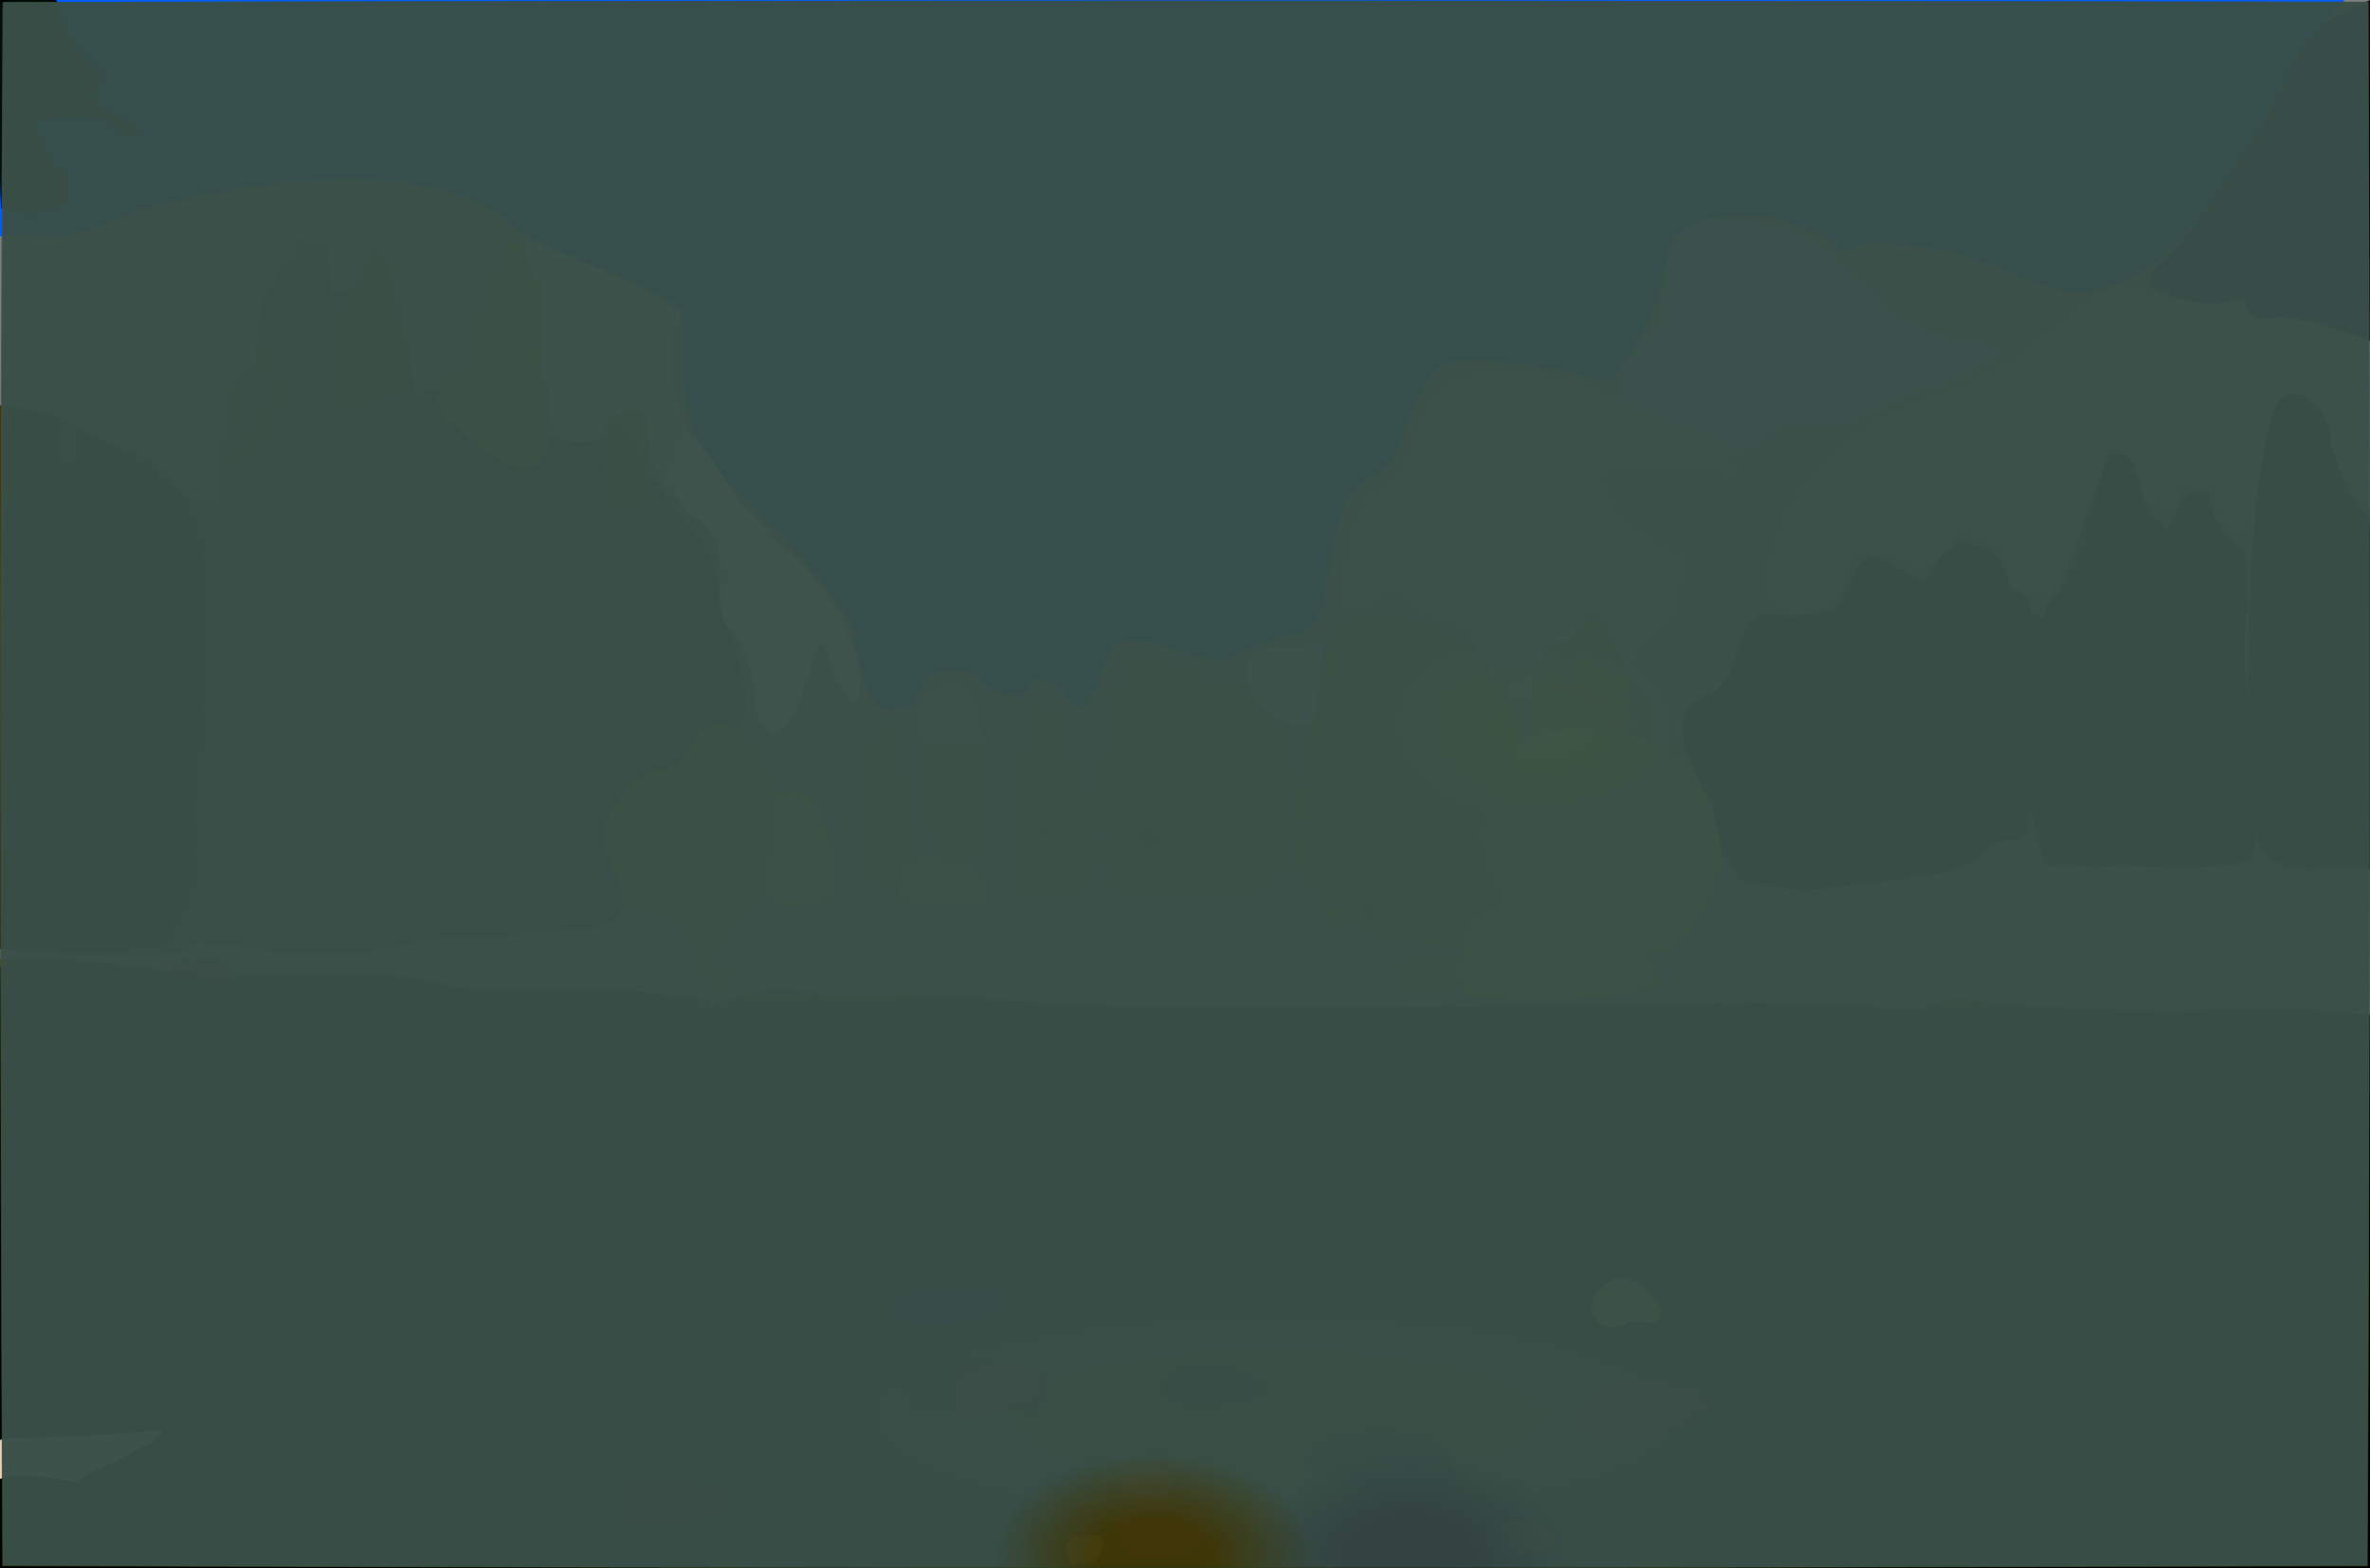<?xml version="1.0" ?>
<svg xmlns="http://www.w3.org/2000/svg" version="1.1" width="674" height="446">
  <rect width="100%" height="100%" fill="#808080" stroke="none"/>
  <defs>
    <radialGradient id="shape_0_fill" cx="0.539" cy="0.744" r="0.275">
      <stop offset="0.211" stop-color="rgb(114, 115, 0)" stop-opacity="0.962"/>
      <stop offset="1.0" stop-color="rgb(89, 72, 0)" stop-opacity="1.0"/>
    </radialGradient>
    <radialGradient id="shape_1_fill" cx="0.538" cy="0.748" r="0.204">
      <stop offset="0.218" stop-color="rgb(106, 109, 0)" stop-opacity="0.802"/>
      <stop offset="1.0" stop-color="rgb(0, 0, 0)" stop-opacity="1.0"/>
    </radialGradient>
    <radialGradient id="shape_2_fill" cx="0.098" cy="0.738" r="0.221">
      <stop offset="1.0662417e-06" stop-color="rgb(30, 90, 182)" stop-opacity="1.0"/>
      <stop offset="1.0" stop-color="rgb(0, 92, 255)" stop-opacity="1.0"/>
    </radialGradient>
    <radialGradient id="shape_3_fill" cx="0.274" cy="0.216" r="0.125">
      <stop offset="0.25" stop-color="rgb(126, 140, 0)" stop-opacity="0.747"/>
      <stop offset="1.0" stop-color="rgb(61, 48, 0)" stop-opacity="1.0"/>
    </radialGradient>
    <radialGradient id="shape_4_fill" cx="0.154" cy="0.998" r="0.103">
      <stop offset="0.0" stop-color="rgb(81, 79, 86)" stop-opacity="1.0"/>
      <stop offset="1.0" stop-color="rgb(140, 139, 149)" stop-opacity="0.759"/>
    </radialGradient>
    <radialGradient id="shape_5_fill" cx="0.148" cy="0.24" r="0.118">
      <stop offset="0.0" stop-color="rgb(241, 237, 234)" stop-opacity="0.737"/>
      <stop offset="0.735" stop-color="rgb(247, 244, 241)" stop-opacity="0.704"/>
    </radialGradient>
    <radialGradient id="shape_6_fill" cx="0.184" cy="0.998" r="0.075">
      <stop offset="0.0" stop-color="rgb(93, 90, 94)" stop-opacity="1.0"/>
      <stop offset="1.0" stop-color="rgb(165, 161, 169)" stop-opacity="1.0"/>
    </radialGradient>
    <radialGradient id="shape_7_fill" cx="0.289" cy="0.058" r="0.087">
      <stop offset="0.0" stop-color="rgb(55, 66, 29)" stop-opacity="1.0"/>
      <stop offset="1.0" stop-color="rgb(36, 0, 0)" stop-opacity="1.0"/>
    </radialGradient>
    <radialGradient id="shape_8_fill" cx="0.338" cy="0.944" r="0.068">
      <stop offset="0.0" stop-color="rgb(91, 124, 45)" stop-opacity="1.0"/>
      <stop offset="1.0" stop-color="rgb(152, 188, 0)" stop-opacity="0.781"/>
    </radialGradient>
    <radialGradient id="shape_9_fill" cx="0.307" cy="0.998" r="0.073">
      <stop offset="0.0" stop-color="rgb(38, 48, 20)" stop-opacity="1.0"/>
      <stop offset="1.0" stop-color="rgb(0, 0, 0)" stop-opacity="1.0"/>
    </radialGradient>
    <radialGradient id="shape_10_fill" cx="0.306" cy="0.998" r="0.068">
      <stop offset="0.0" stop-color="rgb(39, 49, 21)" stop-opacity="1.0"/>
      <stop offset="1.0" stop-color="rgb(0, 0, 0)" stop-opacity="1.0"/>
    </radialGradient>
    <radialGradient id="shape_11_fill" cx="0.218" cy="0.969" r="0.068">
      <stop offset="0.0" stop-color="rgb(138, 135, 129)" stop-opacity="1.0"/>
      <stop offset="1.0" stop-color="rgb(213, 211, 206)" stop-opacity="0.7"/>
    </radialGradient>
    <radialGradient id="shape_12_fill" cx="0.291" cy="0.998" r="0.075">
      <stop offset="0.0" stop-color="rgb(22, 25, 13)" stop-opacity="1.0"/>
      <stop offset="1.0" stop-color="rgb(0, 0, 0)" stop-opacity="1.0"/>
    </radialGradient>
    <radialGradient id="shape_13_fill" cx="0.328" cy="0.892" r="0.069">
      <stop offset="0.0" stop-color="rgb(89, 117, 50)" stop-opacity="1.0"/>
      <stop offset="1.0" stop-color="rgb(160, 191, 0)" stop-opacity="0.734"/>
    </radialGradient>
    <radialGradient id="shape_14_fill" cx="0.142" cy="0.998" r="0.066">
      <stop offset="0.0" stop-color="rgb(155, 150, 153)" stop-opacity="1.0"/>
      <stop offset="1.0" stop-color="rgb(231, 225, 230)" stop-opacity="0.701"/>
    </radialGradient>
    <radialGradient id="shape_15_fill" cx="0.31" cy="0.998" r="0.067">
      <stop offset="0.0" stop-color="rgb(43, 55, 23)" stop-opacity="1.0"/>
      <stop offset="1.0" stop-color="rgb(0, 0, 0)" stop-opacity="0.861"/>
    </radialGradient>
    <radialGradient id="shape_16_fill" cx="0.273" cy="0.998" r="0.081">
      <stop offset="0.0" stop-color="rgb(31, 35, 19)" stop-opacity="1.0"/>
      <stop offset="1.0" stop-color="rgb(0, 0, 0)" stop-opacity="1.0"/>
    </radialGradient>
    <radialGradient id="shape_17_fill" cx="0.289" cy="0.998" r="0.075">
      <stop offset="0.0" stop-color="rgb(22, 23, 13)" stop-opacity="1.0"/>
      <stop offset="1.0" stop-color="rgb(0, 0, 0)" stop-opacity="0.811"/>
    </radialGradient>
    <radialGradient id="shape_18_fill" cx="0.329" cy="0.756" r="0.066">
      <stop offset="0.0" stop-color="rgb(83, 108, 65)" stop-opacity="1.0"/>
      <stop offset="1.0" stop-color="rgb(154, 181, 0)" stop-opacity="0.717"/>
    </radialGradient>
    <radialGradient id="shape_19_fill" cx="0.352" cy="0.998" r="0.066">
      <stop offset="0.0" stop-color="rgb(95, 135, 39)" stop-opacity="1.0"/>
      <stop offset="1.0" stop-color="rgb(167, 209, 0)" stop-opacity="1.0"/>
    </radialGradient>
    <radialGradient id="shape_20_fill" cx="0.083" cy="0.998" r="0.068">
      <stop offset="0.0" stop-color="rgb(49, 52, 66)" stop-opacity="1.0"/>
      <stop offset="1.0" stop-color="rgb(28, 0, 17)" stop-opacity="1.0"/>
    </radialGradient>
    <radialGradient id="shape_21_fill" cx="0.298" cy="0.998" r="0.068">
      <stop offset="0.0" stop-color="rgb(33, 40, 17)" stop-opacity="1.0"/>
      <stop offset="1.0" stop-color="rgb(0, 0, 0)" stop-opacity="1.0"/>
    </radialGradient>
    <radialGradient id="shape_22_fill" cx="0.356" cy="0.444" r="0.066">
      <stop offset="0.0" stop-color="rgb(174, 202, 0)" stop-opacity="0.741"/>
      <stop offset="0.761" stop-color="rgb(180, 207, 0)" stop-opacity="0.732"/>
    </radialGradient>
    <radialGradient id="shape_23_fill" cx="0.645" cy="0.141" r="0.066">
      <stop offset="0.0" stop-color="rgb(46, 38, 13)" stop-opacity="1.0"/>
      <stop offset="1.0" stop-color="rgb(0, 0, 0)" stop-opacity="1.0"/>
    </radialGradient>
    <radialGradient id="shape_24_fill" cx="0.249" cy="0.484" r="0.066">
      <stop offset="0.0" stop-color="rgb(201, 208, 206)" stop-opacity="1.0"/>
      <stop offset="1.0" stop-color="rgb(255, 255, 255)" stop-opacity="1.0"/>
    </radialGradient>
    <radialGradient id="shape_25_fill" cx="0.632" cy="0.998" r="0.066">
      <stop offset="0.0" stop-color="rgb(35, 28, 8)" stop-opacity="1.0"/>
      <stop offset="1.0" stop-color="rgb(0, 0, 0)" stop-opacity="0.818"/>
    </radialGradient>
    <radialGradient id="shape_26_fill" cx="0.154" cy="0.321" r="0.066">
      <stop offset="0.0" stop-color="rgb(123, 133, 86)" stop-opacity="1.0"/>
      <stop offset="0.88" stop-color="rgb(149, 159, 117)" stop-opacity="0.753"/>
    </radialGradient>
    <radialGradient id="shape_27_fill" cx="0.154" cy="0.321" r="0.066">
      <stop offset="0.0" stop-color="rgb(140, 153, 1)" stop-opacity="1.0"/>
      <stop offset="0.797" stop-color="rgb(154, 165, 0)" stop-opacity="1.0"/>
    </radialGradient>
    <radialGradient id="shape_28_fill" cx="0.042" cy="0.022" r="0.066">
      <stop offset="0.016" stop-color="rgb(0, 0, 2)" stop-opacity="0.994"/>
      <stop offset="0.966" stop-color="rgb(0, 0, 4)" stop-opacity="0.981"/>
    </radialGradient>
    <radialGradient id="shape_29_fill" cx="0.34" cy="0.666" r="0.066">
      <stop offset="0.0" stop-color="rgb(90, 117, 55)" stop-opacity="1.0"/>
      <stop offset="1.0" stop-color="rgb(161, 190, 0)" stop-opacity="0.731"/>
    </radialGradient>
    <radialGradient id="shape_30_fill" cx="0.042" cy="0.02" r="0.066">
      <stop offset="0.0" stop-color="rgb(0, 8, 3)" stop-opacity="1.0"/>
      <stop offset="0.949" stop-color="rgb(4, 13, 8)" stop-opacity="1.0"/>
    </radialGradient>
    <radialGradient id="shape_31_fill" cx="0.123" cy="0.998" r="0.066">
      <stop offset="0.0" stop-color="rgb(95, 103, 98)" stop-opacity="1.0"/>
      <stop offset="1.0" stop-color="rgb(165, 174, 170)" stop-opacity="0.717"/>
    </radialGradient>
    <radialGradient id="shape_32_fill" cx="0.404" cy="0.984" r="0.066">
      <stop offset="0.0" stop-color="rgb(126, 155, 63)" stop-opacity="1.0"/>
      <stop offset="1.0" stop-color="rgb(190, 221, 0)" stop-opacity="0.795"/>
    </radialGradient>
    <radialGradient id="shape_33_fill" cx="0.325" cy="0.605" r="0.066">
      <stop offset="0.0" stop-color="rgb(93, 124, 71)" stop-opacity="1.0"/>
      <stop offset="1.0" stop-color="rgb(163, 196, 0)" stop-opacity="0.727"/>
    </radialGradient>
    <radialGradient id="shape_34_fill" cx="0.647" cy="0.531" r="0.066">
      <stop offset="0.0" stop-color="rgb(54, 47, 24)" stop-opacity="1.0"/>
      <stop offset="1.0" stop-color="rgb(39, 0, 0)" stop-opacity="0.812"/>
    </radialGradient>
    <radialGradient id="shape_35_fill" cx="0.142" cy="0.233" r="0.066">
      <stop offset="0.0" stop-color="rgb(137, 154, 0)" stop-opacity="0.845"/>
      <stop offset="0.843" stop-color="rgb(142, 157, 0)" stop-opacity="0.734"/>
    </radialGradient>
    <radialGradient id="shape_36_fill" cx="0.288" cy="0.998" r="0.066">
      <stop offset="0.0" stop-color="rgb(80, 96, 53)" stop-opacity="1.0"/>
      <stop offset="1.0" stop-color="rgb(145, 163, 0)" stop-opacity="0.842"/>
    </radialGradient>
    <radialGradient id="shape_37_fill" cx="0.129" cy="0.998" r="0.066">
      <stop offset="0.0" stop-color="rgb(87, 97, 81)" stop-opacity="1.0"/>
      <stop offset="1.0" stop-color="rgb(157, 168, 148)" stop-opacity="0.753"/>
    </radialGradient>
    <radialGradient id="shape_38_fill" cx="0.338" cy="0.561" r="0.066">
      <stop offset="0.07" stop-color="rgb(141, 173, 0)" stop-opacity="1.0"/>
      <stop offset="0.808" stop-color="rgb(148, 178, 0)" stop-opacity="0.818"/>
    </radialGradient>
    <radialGradient id="shape_39_fill" cx="0.401" cy="0.964" r="0.066">
      <stop offset="0.0" stop-color="rgb(138, 168, 60)" stop-opacity="1.0"/>
      <stop offset="1.0" stop-color="rgb(210, 241, 0)" stop-opacity="1.0"/>
    </radialGradient>
    <radialGradient id="shape_40_fill" cx="0.617" cy="0.883" r="0.066">
      <stop offset="0.0" stop-color="rgb(0, 0, 0)" stop-opacity="1.0"/>
      <stop offset="0.881" stop-color="rgb(0, 0, 0)" stop-opacity="1.0"/>
    </radialGradient>
    <radialGradient id="shape_41_fill" cx="0.645" cy="0.087" r="0.066">
      <stop offset="0.0" stop-color="rgb(58, 48, 21)" stop-opacity="1.0"/>
      <stop offset="1.0" stop-color="rgb(3, 0, 0)" stop-opacity="0.752"/>
    </radialGradient>
    <radialGradient id="shape_42_fill" cx="0.585" cy="0.619" r="0.066">
      <stop offset="0.0" stop-color="rgb(62, 59, 56)" stop-opacity="1.0"/>
      <stop offset="1.0" stop-color="rgb(0, 0, 0)" stop-opacity="0.836"/>
    </radialGradient>
    <radialGradient id="shape_43_fill" cx="0.358" cy="0.507" r="0.066">
      <stop offset="0.0" stop-color="rgb(174, 215, 0)" stop-opacity="0.841"/>
      <stop offset="0.841" stop-color="rgb(175, 216, 0)" stop-opacity="0.856"/>
    </radialGradient>
    <radialGradient id="shape_44_fill" cx="0.593" cy="0.998" r="0.066">
      <stop offset="0.0" stop-color="rgb(89, 61, 18)" stop-opacity="1.0"/>
      <stop offset="1.0" stop-color="rgb(157, 0, 0)" stop-opacity="1.0"/>
    </radialGradient>
    <radialGradient id="shape_45_fill" cx="0.613" cy="0.04" r="0.066">
      <stop offset="0.0" stop-color="rgb(157, 136, 123)" stop-opacity="1.0"/>
      <stop offset="1.0" stop-color="rgb(238, 206, 185)" stop-opacity="1.0"/>
    </radialGradient>
    <radialGradient id="shape_46_fill" cx="0.286" cy="0.998" r="0.066">
      <stop offset="0.0" stop-color="rgb(82, 99, 55)" stop-opacity="1.0"/>
      <stop offset="1.0" stop-color="rgb(149, 168, 0)" stop-opacity="0.788"/>
    </radialGradient>
    <radialGradient id="shape_47_fill" cx="0.286" cy="0.818" r="0.066">
      <stop offset="0.0" stop-color="rgb(166, 189, 197)" stop-opacity="1.0"/>
      <stop offset="1.0" stop-color="rgb(239, 255, 255)" stop-opacity="0.719"/>
    </radialGradient>
    <radialGradient id="shape_48_fill" cx="0.408" cy="0.998" r="0.066">
      <stop offset="0.0" stop-color="rgb(107, 135, 68)" stop-opacity="1.0"/>
      <stop offset="1.0" stop-color="rgb(177, 207, 0)" stop-opacity="0.746"/>
    </radialGradient>
    <radialGradient id="shape_49_fill" cx="0.193" cy="0.399" r="0.066">
      <stop offset="0.0" stop-color="rgb(92, 100, 54)" stop-opacity="1.0"/>
      <stop offset="1.0" stop-color="rgb(162, 171, 0)" stop-opacity="0.726"/>
    </radialGradient>
    <radialGradient id="shape_50_fill" cx="0.644" cy="0.738" r="0.066">
      <stop offset="0.0" stop-color="rgb(65, 56, 25)" stop-opacity="1.0"/>
      <stop offset="1.0" stop-color="rgb(106, 24, 85)" stop-opacity="1.0"/>
    </radialGradient>
    <radialGradient id="shape_51_fill" cx="0.585" cy="0.632" r="0.066">
      <stop offset="0.0" stop-color="rgb(75, 68, 60)" stop-opacity="1.0"/>
      <stop offset="1.0" stop-color="rgb(134, 3, 0)" stop-opacity="1.0"/>
    </radialGradient>
    <radialGradient id="shape_52_fill" cx="0.3" cy="0.603" r="0.066">
      <stop offset="0.0" stop-color="rgb(107, 158, 118)" stop-opacity="1.0"/>
      <stop offset="1.0" stop-color="rgb(176, 230, 189)" stop-opacity="1.0"/>
    </radialGradient>
    <radialGradient id="shape_53_fill" cx="0.61" cy="0.451" r="0.066">
      <stop offset="0.0" stop-color="rgb(38, 39, 27)" stop-opacity="1.0"/>
      <stop offset="1.0" stop-color="rgb(0, 0, 0)" stop-opacity="0.81"/>
    </radialGradient>
    <radialGradient id="shape_54_fill" cx="0.634" cy="0.426" r="0.066">
      <stop offset="0.0" stop-color="rgb(67, 49, 20)" stop-opacity="1.0"/>
      <stop offset="1.0" stop-color="rgb(110, 0, 0)" stop-opacity="1.0"/>
    </radialGradient>
    <radialGradient id="shape_55_fill" cx="0.371" cy="0.599" r="0.066">
      <stop offset="0.0" stop-color="rgb(202, 245, 0)" stop-opacity="0.74"/>
      <stop offset="0.83" stop-color="rgb(204, 247, 0)" stop-opacity="0.732"/>
    </radialGradient>
    <radialGradient id="shape_56_fill" cx="0.549" cy="0.601" r="0.066">
      <stop offset="0.0" stop-color="rgb(50, 62, 80)" stop-opacity="1.0"/>
      <stop offset="1.0" stop-color="rgb(0, 0, 125)" stop-opacity="1.0"/>
    </radialGradient>
    <radialGradient id="shape_57_fill" cx="0.409" cy="0.904" r="0.066">
      <stop offset="0.0" stop-color="rgb(111, 144, 47)" stop-opacity="1.0"/>
      <stop offset="1.0" stop-color="rgb(181, 215, 0)" stop-opacity="0.748"/>
    </radialGradient>
    <radialGradient id="shape_58_fill" cx="0.528" cy="0.998" r="0.066">
      <stop offset="0.0" stop-color="rgb(50, 43, 14)" stop-opacity="1.0"/>
      <stop offset="1.0" stop-color="rgb(0, 0, 0)" stop-opacity="0.797"/>
    </radialGradient>
    <radialGradient id="shape_59_fill" cx="0.585" cy="0.769" r="0.066">
      <stop offset="0.0" stop-color="rgb(61, 63, 58)" stop-opacity="1.0"/>
      <stop offset="1.0" stop-color="rgb(88, 0, 25)" stop-opacity="0.979"/>
    </radialGradient>
    <radialGradient id="shape_60_fill" cx="0.549" cy="0.998" r="0.066">
      <stop offset="0.0" stop-color="rgb(140, 131, 64)" stop-opacity="1.0"/>
      <stop offset="1.0" stop-color="rgb(210, 200, 0)" stop-opacity="1.0"/>
    </radialGradient>
    <radialGradient id="shape_61_fill" cx="0.647" cy="0.969" r="0.066">
      <stop offset="0.0" stop-color="rgb(158, 88, 0)" stop-opacity="1.0"/>
      <stop offset="0.992" stop-color="rgb(160, 89, 0)" stop-opacity="1.0"/>
    </radialGradient>
    <radialGradient id="shape_62_fill" cx="0.616" cy="0.399" r="0.066">
      <stop offset="0.0" stop-color="rgb(55, 47, 13)" stop-opacity="1.0"/>
      <stop offset="1.0" stop-color="rgb(18, 0, 0)" stop-opacity="0.818"/>
    </radialGradient>
    <radialGradient id="shape_63_fill" cx="0.626" cy="0.729" r="0.066">
      <stop offset="0.0" stop-color="rgb(79, 66, 32)" stop-opacity="1.0"/>
      <stop offset="1.0" stop-color="rgb(139, 99, 81)" stop-opacity="1.0"/>
    </radialGradient>
    <radialGradient id="shape_64_fill" cx="0.408" cy="0.126" r="0.066">
      <stop offset="0.0" stop-color="rgb(76, 66, 59)" stop-opacity="1.0"/>
      <stop offset="1.0" stop-color="rgb(127, 5, 0)" stop-opacity="1.0"/>
    </radialGradient>
    <radialGradient id="shape_65_fill" cx="0.653" cy="0.688" r="0.066">
      <stop offset="0.0" stop-color="rgb(121, 97, 39)" stop-opacity="1.0"/>
      <stop offset="1.0" stop-color="rgb(187, 159, 84)" stop-opacity="1.0"/>
    </radialGradient>
    <radialGradient id="shape_66_fill" cx="0.649" cy="0.462" r="0.067">
      <stop offset="0.292" stop-color="rgb(138, 154, 0)" stop-opacity="0.662"/>
      <stop offset="1.0" stop-color="rgb(65, 96, 30)" stop-opacity="0.634"/>
    </radialGradient>
    <radialGradient id="shape_67_fill" cx="0.594" cy="0.997" r="0.067">
      <stop offset="0.393" stop-color="rgb(10, 0, 0)" stop-opacity="1.0"/>
      <stop offset="1.0" stop-color="rgb(23, 44, 28)" stop-opacity="0.692"/>
    </radialGradient>
    <radialGradient id="shape_68_fill" cx="0.487" cy="0.997" r="0.067">
      <stop offset="0.341" stop-color="rgb(71, 55, 1)" stop-opacity="0.765"/>
      <stop offset="1.0" stop-color="rgb(61, 84, 82)" stop-opacity="0.798"/>
    </radialGradient>
  </defs>
  <g>
    <path d="M -0.149 272.794 C 23.663 272.441 31.998 273.906 41.168 275.069 C 48.052 276.086 49.349 276.683 57.144 274.536 C 60.426 273.945 63.718 274.637 65.995 276.425 C 76.662 276.974 105.07 276.519 109.081 277.251 C 114.497 277.126 124.886 278.695 127.846 280.757 C 134.425 281.763 140.906 281.032 149.17 281.733 C 185.268 281.769 185.746 282.568 201.314 284.306 C 202.552 290.364 198.717 284.294 221.054 281.272 C 234.504 283.079 277.436 282.364 302.586 285.829 C 336.456 286.929 417.682 286.639 458.388 285.308 C 481.813 284.757 531.231 285.822 540.546 287.004 C 549.485 287.19 550.81 283.823 560.205 283.987 C 568.166 286.985 608.802 286.742 617.076 287.326 C 641.622 286.076 651.16 286.688 656.227 286.649 C 661.298 287.585 670.944 288.244 673.856 289.742 C 674.14 340.813 673.806 392.622 673.955 445.441 C 451.442 445.562 229.16 445.543 0.316 445.458 C -0.307 389.098 0.298 332.351 -0.149 272.794" stroke-width="0.0" fill="url(#shape_0_fill)"/>
    <path d="M -0.074 275.18 C 35.939 275.396 36.551 274.602 44.407 276.937 C 56.458 278.759 67.683 277.409 76.749 278.635 C 113.38 278.691 113.974 279.307 125.981 280.739 C 130.232 281.407 154.383 280.962 156.884 281.28 C 185.029 281.328 185.544 282.133 195.607 285.118 C 200.769 288.393 202.046 287.064 216.886 284.895 C 228.726 283.772 281.358 285.306 302.494 286.199 C 328.614 288.041 441.725 285.79 446.806 286.114 C 467.081 285.587 483.27 285.863 502.105 285.273 C 508.524 286.651 516.321 285.747 522.818 286.377 C 527.534 285.681 531.879 285.875 535.16 286.976 C 544.079 286.568 551.802 287.625 560.205 286.642 C 569.597 286.571 579.744 286.76 588.552 287.839 C 604.011 288.36 618.31 287.743 633.71 288.31 C 647.022 287.321 660.406 288.007 674.32 288.628 C 673.813 340.874 674.401 392.309 674.139 446.274 C 451.477 446.381 229.197 446.246 -0.3 446.239 C -0.206 389.406 -0.285 333.033 -0.074 275.18" stroke-width="0.0" fill="url(#shape_1_fill)"/>
    <path d="M 0.017 -0.254 C 219.697 0.083 439.462 -0.39 667.323 -0.435 C 659.672 5.145 643.807 34.508 636.516 46.25 C 634.145 51.639 608.921 91.038 582.715 81.693 C 577.502 81.242 559.985 68.138 529.437 69.509 C 527.841 70.23 525.149 72.72 523.22 71.033 C 522.958 67.967 502.755 60.725 501.538 61.621 C 491.938 61.802 484.696 60.48 477.443 66.047 C 474.198 68.859 474.705 73.177 473.206 75.896 C 472.826 86.403 462.983 102.565 458.849 107.208 C 455.757 109.246 453.384 107.694 450.629 107.082 C 439.991 103.349 412.013 100.89 409.208 104.193 C 402.076 112.047 402.072 116.598 398.92 123.066 C 397.524 131.837 390.665 135.159 388.196 136.572 C 379.724 140.584 378.745 160.103 377.766 163.939 C 377.244 169.8 376.06 173.963 372.619 178.622 C 370.45 180.961 367.189 180.076 354.541 184.471 C 346.469 192.001 335.35 183.216 321.29 181.933 C 315.483 182.4 314.889 188.77 313.219 191.362 C 312.317 195.933 310.373 198.157 307.715 201.408 C 307.27 201.339 303.573 199.731 302.401 197.058 C 299.455 193.047 296.009 194.436 293.608 192.87 C 292.941 194.772 291.177 197.987 288.481 197.678 C 280.223 197.397 278.598 192.553 278.135 192.084 C 275.173 190.257 272.54 191.538 269.189 190.727 C 263.286 190.401 261.528 196.548 260.576 197.774 C 260.975 199.221 260.92 200.934 257.389 201.098 C 255.941 201.553 251.115 201.561 250.198 200.883 C 245.501 195.86 246.313 194.07 242.902 182.346 C 247.029 176.222 213.823 144.141 212.176 141.925 C 185.953 120.105 197.491 97.889 193.247 88.483 C 194.264 84.053 156.625 72.564 146.629 64.821 C 123.9 42.045 61.934 52.746 37.001 60.682 C 16.771 70.443 13.392 66.326 -0.285 67.168 C 0.353 44.044 -0.323 22.59 0.017 -0.254" stroke-width="0.0" fill="url(#shape_2_fill)"/>
    <path d="M 86.568 68.192 C 88.127 69.907 92.136 68.382 93.616 69.01 C 92.725 74.178 93.902 81.523 93.845 83.545 C 96.613 82.591 98.622 84.252 102.344 82.622 C 104.277 79.052 106.944 78.326 109.605 79.524 C 113.582 85.962 115.019 91.983 115.744 99.612 C 116.792 100.026 117.275 108.238 118.051 112.358 C 121.233 110.882 126.252 111.622 127.194 108.636 C 127.816 105.948 135.821 104.761 136.358 104.467 C 136.584 103.684 135.539 101.804 136.981 97.974 C 136.456 93.242 137.454 92.882 137.084 88.876 C 137.301 85.031 138.644 84.516 139.535 85.176 C 138.511 82.057 146.645 81.663 147.852 83.767 C 146.73 86.686 150.375 96.044 151.299 99.708 C 154.239 102.829 149.521 106.655 149.086 106.47 C 152.957 109.838 150.679 114.315 148.776 113.386 C 155.24 112.557 158.376 122.501 158.295 123.001 C 162.058 124.612 164.81 123.328 170.159 123.192 C 175.385 119.339 174.911 121.617 178.007 122.252 C 179.6 122.28 179.541 125.576 182.517 127.893 C 183.913 130.238 182.334 133.207 183.255 135.7 C 187.074 135.182 189.45 141.481 190.208 143.752 C 193.022 145.539 205.33 157.645 204.075 171.765 C 205.751 173.594 205.209 177.493 207.785 180.399 C 209.394 181.41 213.252 200.83 211.589 204.161 C 211.619 208.747 204.04 208.816 203.107 210.237 C 200.8 210.573 199.958 211.664 200.216 213.586 C 197.459 216.901 194.935 216.917 191.587 218.821 C 184.311 221.143 183.584 224.783 179.088 230.546 C 176.154 233.616 179.075 240.083 177.737 242.003 C 176.591 248.142 180.929 255.607 175.004 261.83 C 171.441 265.078 146.11 265.324 139.653 266.522 C 129.151 265.586 122.872 267.645 113.537 268.662 C 104.698 272.212 76.878 271.099 73.574 269.725 C 47.564 266.726 56.711 268.532 52.836 270.465 C 43.624 273.05 1.485 270.945 -0.383 269.006 C -0.205 217.167 0.095 166.448 -0.745 115.16 C 10.389 116.5 16.813 117.35 25.653 123.614 C 31.139 126.412 37.113 127.558 41.856 130.501 C 45.725 132.481 47.781 134.691 50.167 137.708 C 50.895 142.106 61.933 143.55 62.454 141.59 C 62.026 136.665 63.003 133.796 62.758 126.15 C 64.678 121.697 64.035 118.677 64.095 112.305 C 67.396 110.927 67.583 104.446 72.887 103.507 C 72.302 100.686 73.656 88.84 74.474 85.15 C 78.082 84.203 79.136 72.888 84.896 73.037 C 83.238 70.408 85.137 67.328 86.568 68.192" stroke-width="0.0" fill="url(#shape_3_fill)"/>
    <path d="M 673.365 1.171 C 674.293 49.168 674.034 96.32 674.363 144.812 C 666.503 138.508 663.483 130.586 661.331 120.616 C 660.757 120.065 654.237 107.532 650.482 111.568 C 648.415 112.452 643.457 146.454 640.385 152.556 C 632.969 154.024 627.646 140.786 627.864 138.132 C 622.072 136.959 617.877 146.25 613.994 145.015 C 611.194 141.861 610.739 144.172 608.233 140.599 C 607.613 137.405 608.285 133.543 601.958 129.048 C 598.122 133.708 597.617 139.478 595.201 144.579 C 595.31 149.066 593.279 150.798 593.319 153.847 C 592.143 160.21 590.585 167.88 581.831 169.983 C 571.436 170.09 569.668 160.598 568.958 157.492 C 566.405 157.087 564.307 153.366 561.328 153.897 C 560.058 150.743 554.772 150.292 554.314 152.968 C 551.479 155.643 550.853 159.224 548.369 161.645 C 545.407 159.757 540.653 162.521 535.81 154.593 C 531.63 154.572 529.922 157.748 524.257 157.819 C 518 161.296 520.849 161.292 522.475 169.691 C 517.461 170.119 515.934 164.404 516.628 172.068 C 509.543 173.466 512.715 174.971 505.736 174.277 C 503.113 171.193 502.941 169.667 504.11 167.757 C 501.123 152.764 515.057 128.676 524.169 130.983 C 524.255 124.903 538.598 113.833 548.305 112.642 C 558.44 110.282 555.911 109.803 557.616 106.693 C 562.669 105.526 566.255 104.966 571.807 105.295 C 574.783 102.837 573.405 97.569 579.002 94.193 C 581.891 89.559 601.898 79.119 612.333 77.636 C 614.921 71.701 640.976 48.551 643.991 35.251 C 644.954 32.427 647.986 30.364 647.594 29.493 C 646.736 28.256 663.474 -3.349 673.365 1.171" stroke-width="0.0" fill="url(#shape_4_fill)"/>
    <path d="M 151.719 68.68 C 152.232 68.826 187.74 82.605 193.895 89.614 C 180.107 116.42 216.177 153.062 220.998 154.527 C 239.389 169.416 243.205 184.413 241.378 194.008 C 237.718 193.987 236.777 185.779 236.544 184.294 C 235.435 182.894 234.345 184.499 231.625 182.167 C 232.016 183.311 230.701 192.519 227.765 195.882 C 227.365 195.894 226.866 205.624 221.319 207.735 C 215.007 206.637 214.278 198.06 214.617 194.886 C 212.94 185.353 211.919 185.02 206.411 177.535 C 203.826 171.817 205.112 165.544 205.333 159.835 C 206.02 153.948 195.977 143.584 192.892 141.508 C 188.679 140.72 189.116 138.22 187.527 134.143 C 182.738 130.735 183.844 123.122 183.636 117.987 C 178.905 116.11 177.917 117.881 173.727 117.899 C 173.626 124.296 169.422 127.754 157.348 124.435 C 155.176 121.67 152.001 102.17 153.419 96.59 C 152.894 88.593 153.732 82.951 150.142 76.32 C 148.522 75.931 149.037 69.271 151.719 68.68" stroke-width="0.0" fill="url(#shape_5_fill)"/>
    <path d="M 613.191 83.291 C 618.576 84.201 619.633 85.844 630.769 85.984 C 636.86 85.945 638.265 87.563 641.266 87.79 C 642.142 87.502 669.167 91.853 673.715 97.339 C 673.916 112.539 673.475 128.694 673.807 144.449 C 668.652 139.447 664.912 134.384 662.896 126.904 C 660.57 121.265 660.827 115.467 653.445 111.359 C 647.7 116.568 645.012 142.423 642.092 143.211 C 643.4 145.823 641.741 148.723 640.413 148.759 C 639.674 150.893 638.099 151.915 633.699 149.815 C 631.264 146.699 628.847 141.551 629.651 140.986 C 628.931 138.074 623.804 137.092 620.833 138.642 C 618.232 140.576 619.245 142.327 618.761 144.086 C 614.526 144.466 614.162 143.133 610.275 143.723 C 608.568 140.388 609.59 139.263 609.082 137.602 C 606.82 131.924 604.602 125.628 597.968 128.903 C 599.015 135.455 593.415 148.887 592.196 157.746 C 590.76 163.946 589.5 164.206 585.511 167.988 C 581.942 170.224 578.436 169.751 574.981 168.743 C 571.941 166.358 570.998 162.027 569.546 158.433 C 568.566 154.322 557.917 152.227 556.304 151.206 C 555.799 152.851 553.081 154.712 552.866 157.732 C 550.404 161.596 548.072 161.443 546.502 161.63 C 540.98 160.714 538.849 157.321 536.124 156.999 C 534.831 158.093 531.312 156.141 528.895 157.831 C 525.751 158.992 526.342 161.796 524.484 164.516 C 523.734 168.654 521.038 170.8 518.659 172.693 C 510.735 176.976 503.966 172.538 502.994 171.255 C 498.893 152.108 514.911 131.107 522.805 128.228 C 527.005 122.184 540.874 113.483 551.914 112.056 C 555.367 109.861 559.957 109.693 563.712 106.649 C 564.648 104.554 566.863 103.614 569.661 103.847 C 574.901 101.454 578.249 97.001 583.125 93.827 C 592.078 85.402 600.359 79.081 613.191 83.291" stroke-width="0.0" fill="url(#shape_6_fill)"/>
    <path d="M 3.516 115.683 C 26.994 123.332 37.421 128.314 48.876 137.927 C 68.362 159.82 51.131 224.946 55.536 246.49 C 53.205 260.316 48.711 264.696 48.583 266.413 C 38.929 273.787 3.768 270.083 -0.079 269.827 C -0.04 218.336 0.157 167.477 3.516 115.683" stroke-width="0.0" fill="url(#shape_7_fill)"/>
    <path d="M 395.306 178.664 C 410.028 173.749 426.889 191.762 432.717 211.423 C 464.997 200.977 487.765 215.06 490.959 237.432 C 491.073 251.003 486.385 251.028 484.894 252.385 C 485.316 254.513 479.079 265.035 474.829 268.504 C 469.034 272.94 453.212 266.703 451.943 268.399 C 445.535 266.052 449.131 262.587 448.637 260.474 C 440.181 263.834 435.553 260.917 438.364 257.72 C 428.36 257.136 426.655 259.569 421.226 262.242 C 418.545 264.267 417.494 267.588 414.472 269.635 C 414.436 269.314 398.091 267.676 392.546 264.127 C 391.863 265.125 389.18 263.305 386.054 263.516 C 382.078 261.942 380.863 263.171 376.737 260.921 C 374.995 256.165 376.416 252.481 372.819 249.201 C 359.726 244.17 375.841 197.664 378.339 182.443 C 383.73 171.939 395.764 176.076 395.306 178.664" stroke-width="0.0" fill="url(#shape_8_fill)"/>
    <path d="M 565.636 157.399 C 568.598 158.965 570.042 161.809 570.544 165.344 C 574.068 169.567 573.236 170.692 578.164 174.425 C 580.385 175.046 582.061 177.07 581.651 182.695 C 576.955 177.26 573.216 225.681 577.213 226.921 C 576.28 228.6 579.008 233.239 574.95 239.069 C 568.562 238.737 566.192 237.268 558.424 245.061 C 549.73 251.881 495.527 254.785 493.942 249.22 C 490.725 243.953 488.824 238.276 487.804 232.241 C 486.443 226.239 483.214 222.25 481.147 216.117 C 476.851 210.187 479.291 205.41 482.434 206.084 C 479.904 205.342 480.86 198 485.455 197.758 C 491.835 196.168 491.89 192.525 494.389 188.627 C 496.109 175.557 499.372 175.565 499.714 175.128 C 502.536 173.746 508.125 176.771 520.767 173.368 C 524.359 171.54 524.459 168.449 526.971 165.872 C 527.977 160.798 529.161 158.368 533.348 158.687 C 537.662 161.816 541.397 162.455 542.232 163.913 C 545.296 164.023 546.033 165.645 549.377 166.338 C 548.758 165.641 551.434 157.162 555.357 156.514 C 558.942 155.511 562.509 155.304 565.636 157.399" stroke-width="0.0" fill="url(#shape_9_fill)"/>
    <path d="M 561.191 155.695 C 567.791 155.623 569.518 160.363 571.7 166.854 C 573.289 170.234 575.509 171.21 578.643 176.403 C 579.482 178.028 578.319 187.266 577.246 191.585 C 572.94 197.908 572.379 231.703 577.33 230.274 C 575.522 230.43 576.073 236.808 571.927 238.144 C 559.306 236.279 567.932 238.489 558.402 244.912 C 554.989 251.462 501.251 248.962 500.211 251.406 C 490.988 251.949 488.168 236.559 487.384 230.14 C 486.607 224.944 481.997 219.259 481.502 216.217 C 478.029 212.687 478.682 210.333 478.326 206.651 C 477.86 203.674 482.657 198.256 484.994 197.893 C 490.871 196.609 495.43 185.387 496.102 182.485 C 496.038 179.588 497.048 177.034 500.444 176.122 C 507.448 175.507 514.56 177.426 520.291 173.959 C 524.407 173.458 527.08 159.424 532.543 158.964 C 536.536 158.672 539.382 161.446 542.872 165.313 C 545.177 164.891 548.676 166.108 550.956 163.125 C 551.419 158.473 553.667 153.841 561.191 155.695" stroke-width="0.0" fill="url(#shape_10_fill)"/>
    <path d="M 449.584 108.342 C 454.057 109.147 456.54 112.218 460.452 113.739 C 463.537 116.797 468.975 117.428 472.349 119.639 C 488.369 124.546 488.797 125.244 492.062 129.824 C 493.372 131.769 493.223 134.111 496.53 136.424 C 493.585 135.058 492.237 136.42 487.785 134.696 C 484.232 133.237 482.475 135.187 479.159 134.682 C 474.657 135.87 471.42 134.269 468.26 134.35 C 465.307 133.502 460.057 133.51 456.999 134.389 C 453.396 143.394 468.419 153.886 479.97 158.011 C 476.148 176.61 475.342 177.151 469.628 180.758 C 466.592 182.168 466.318 186.654 463.69 188.389 C 460.24 187.543 455.844 180.437 454.045 177.033 C 448.256 179.455 447.534 182.706 439.629 183.378 C 439.763 183.581 435.631 195.473 434.308 198.173 C 428.717 201.117 417.499 180.586 417.404 179.564 C 417.312 179.874 402.22 175.211 397.703 167.824 C 392.637 168.11 386.553 176.088 381.382 172.939 C 381.457 164.324 383.419 142.96 391.124 139.696 C 397.884 137.403 399.364 129.673 402.183 123.083 C 410.869 100.025 428.566 103.98 449.584 108.342" stroke-width="0.0" fill="url(#shape_11_fill)"/>
    <path d="M 601.847 129.89 C 606.942 130.068 608.318 139.59 609.488 141.967 C 612.071 144.44 612.193 147.739 614.569 151.42 C 618.854 149.904 618.838 141.945 621.822 141.006 C 624.44 139.142 626.891 139.34 628.366 140.205 C 627.687 142.055 629.43 144.6 629.834 147.666 C 632.301 149.869 631.573 151.034 635.639 154.331 C 640.319 156.242 638.329 161.98 639.376 171.682 C 637.215 183.655 639.026 194.313 639.601 206.393 C 641.479 218.707 644.239 230.258 640.133 244.908 C 622.759 248.382 608.496 245.197 582.03 246.406 C 578.256 239.17 577.982 226.322 575.902 217.389 C 572.165 215.726 578.467 168.538 586.182 168.564 C 594.34 160.274 596.404 140.69 597.26 140.771 C 597.926 137.104 597.44 135.175 601.847 129.89" stroke-width="0.0" fill="url(#shape_12_fill)"/>
    <path d="M 403.74 177.633 C 420.399 177.77 436.588 211.266 430.001 215.999 C 419.484 230.74 423.276 240.412 424.787 246.84 C 428.116 260.737 418.351 263.464 414.571 269.11 C 406.619 269.356 396.69 267.883 393.364 266.684 C 386.799 262.587 384.841 263.791 381.55 262.219 C 377.706 262.234 377.129 260.026 375.595 258.386 C 376.32 255.96 375.715 253.302 374.522 253.495 C 374.357 252.181 370.523 250.527 369.339 251.324 C 365.758 240.334 367.594 226.499 369.563 222.643 C 370.141 219.861 372.254 203.801 374.969 200.536 C 375.545 198.381 377.488 180.519 382.135 177.08 C 390.111 172.246 395.017 172.698 403.74 177.633" stroke-width="0.0" fill="url(#shape_13_fill)"/>
    <path d="M 509.864 66.128 C 512.578 66.546 521.63 70.106 523.289 74.823 C 529.712 81.1 534.669 81.073 537.558 88.876 C 539.653 90.751 544.586 90.392 545.02 91.169 C 545.522 92.731 556.115 97.031 561.048 96.296 C 564.427 97.664 567.348 97.865 569.062 100.312 C 566.084 104.238 552.84 110.938 547.256 110.729 C 541.766 112.167 539.39 114.987 533.876 117.15 C 527.396 120.649 525.746 121.338 515.612 120.321 C 510.636 119.628 501.031 124.88 500.316 126.768 C 497.05 128.893 493.761 129.262 489.552 128.626 C 489.697 125.205 468.769 119.103 468.051 118.182 C 463.287 117.745 463.104 116.476 460.306 114.745 C 460.573 106.54 463.105 100.825 469.191 94.958 C 473.46 89.336 472.311 84.165 473.015 81.998 C 474.592 70.928 475.334 70.391 478.262 66.391 C 479.071 64.243 482.67 64.17 484.392 62.2 C 493.751 61.5 501.281 62.912 509.864 66.128" stroke-width="0.0" fill="url(#shape_14_fill)"/>
    <path d="M 532.87 158.708 C 543.784 162.916 544.024 163.899 546.715 166.725 C 547.014 168.054 548.319 170.267 544.553 182.229 C 543.183 189.872 539.833 232.604 539.139 235.952 C 538.998 237.914 542.42 252.2 514.674 252.989 C 500.763 253.818 486.054 247.368 487.709 229.767 C 478.499 216.497 477.079 203.817 484.127 198.871 C 487.453 196.897 488.655 198.238 490.534 196.776 C 492.075 193.368 493.846 183.971 495.321 181.382 C 497.048 179.4 498.802 176.647 502.114 176.062 C 507.297 175.654 511.556 179.499 522.666 172.571 C 525.523 170.941 525.56 167.338 526.949 165.096 C 527.633 161.726 530.904 160.536 532.87 158.708" stroke-width="0.0" fill="url(#shape_15_fill)"/>
    <path d="M 650.285 112.335 C 657.378 109.868 663.827 121.276 662.802 126.193 C 665.573 133.187 666.181 139.337 673.747 147.108 C 675.488 179.974 673.88 212.458 674.248 247.263 C 669.536 244.37 653.161 251.647 644.125 242.943 C 636.891 239.349 637.103 116.877 650.285 112.335" stroke-width="0.0" fill="url(#shape_16_fill)"/>
    <path d="M 599.59 129.488 C 603.503 127.466 608.416 131.38 607.034 133.957 C 608.463 135.035 608.505 138.898 612.628 149.048 C 620.417 136.704 619.25 231.483 616.433 242.167 C 598.73 250.444 575.24 245.979 582.922 237.645 C 561.813 224.184 592.417 149.406 599.59 129.488" stroke-width="0.0" fill="url(#shape_17_fill)"/>
    <path d="M 320.751 185.694 C 322.972 184.881 324.871 187.073 328.624 187.007 C 332.368 189.225 337.138 188.883 340.569 190.507 C 343.042 194.937 348.606 193.688 353.574 193.508 C 356.942 195.138 357.931 198.429 359.061 200.633 C 359.89 203.735 362.082 203.578 363.403 205.995 C 367.269 206.955 368.469 208.188 368.433 211.789 C 369.402 216.623 367.869 221.418 366.527 225.546 C 366.829 231.478 365.372 235.248 366.528 241.078 C 367.267 246.875 364.476 255.414 355.742 254.448 C 353.047 254.743 330.836 254.743 324.342 254.291 C 313.512 255.461 312.362 253.259 313.547 236.417 C 306.155 227.968 316.168 188.819 320.751 185.694" stroke-width="0.0" fill="url(#shape_18_fill)"/>
    <path d="M 480.782 217.481 C 491.895 240.624 493.803 247.162 478.408 267.274 C 470.107 277.915 443.967 261.289 442.187 261.693 C 438.656 260.616 437.163 258.158 432.586 257.938 C 429.641 258.183 427.652 257.7 426.523 254.367 C 420.911 246.363 420.157 237.454 422.42 228.462 C 423.811 223.877 420.958 228.948 421.949 225.91 C 427.696 219.374 429.673 218.798 429.574 215.801 C 439.389 202.123 463.769 206.545 480.782 217.481" stroke-width="0.0" fill="url(#shape_19_fill)"/>
    <path d="M 673.984 0.058 C 674.527 33.334 674.424 64.845 674.184 97.09 C 670.371 95.81 653.647 88.039 643.208 90.875 C 638.294 89.5 638.647 85.99 637.831 84.91 C 631.816 86.563 623.311 87.599 611.513 81.584 C 611.121 77.988 613.224 75.58 615.539 73.661 C 622.432 69.577 650.389 25.653 650.067 22.369 C 654.987 14.288 658.082 7.189 667.534 3.256 C 669.753 2.589 670.32 1.368 673.984 0.058" stroke-width="0.0" fill="url(#shape_20_fill)"/>
    <path d="M 563.346 155.795 C 569.858 156.636 569.406 164.268 572.878 168.496 C 584.896 165.329 572.578 229.23 573.562 238.58 C 568.903 238.489 564.6 240.822 562.91 243.717 C 557.609 248.904 542.891 250.912 540.218 245.908 C 544.429 245.043 538.91 160.027 554.281 157.126 C 556.595 152.895 558.173 153.671 563.346 155.795" stroke-width="0.0" fill="url(#shape_21_fill)"/>
    <path d="M 214.549 212.464 C 222.656 221.092 223.655 252.837 217.959 254.419 C 210.738 262.491 208 263.805 205.221 272.199 C 205.372 276.025 206.602 276.242 206.813 280.076 C 207.049 283.19 204.043 285.075 200.829 284.677 C 201.718 283.316 196.732 265.768 190.381 263.373 C 186.775 260.647 184.625 261.56 182.472 259.877 C 181.022 260.087 178.758 260.633 177.087 256.009 C 177.544 251.648 170.588 242.42 171.27 235.704 C 178.283 220.191 184.477 219.603 188.537 218.998 C 193.884 217.49 193.48 215.463 196.33 212.213 C 197.941 208.911 197.795 207.166 203.902 206.183 C 207.975 205.903 212.066 207.435 214.549 212.464" stroke-width="0.0" fill="url(#shape_22_fill)"/>
    <path d="M 111.529 426.435 C 112.708 429.263 111.009 431.169 110.684 431.714 C 106.6 435.956 102.243 436.628 94.422 435.209 C 86.348 440.056 100.267 446.205 86.347 447.522 C 79.155 445.364 46.165 447.412 26.196 448.518 C 12.811 446.561 15.054 440.494 17.074 435.832 C 34.518 428.216 51.095 425.957 70.234 425.221 C 75.695 425.179 107.523 417.51 111.529 426.435" stroke-width="0.0" fill="url(#shape_23_fill)"/>
    <path d="M 195.531 123.92 C 200.195 124.161 209.987 144.145 213.076 145.591 C 215.451 148.299 218.46 149.768 219.72 153.705 C 227.401 157.363 247.87 179.927 244.152 199.351 C 239.141 199.96 235.706 187.166 234.111 182.444 C 231.468 183.636 230.26 192.971 228.772 195.081 C 226.848 200.412 227.466 203.693 221.05 208.28 C 215.188 207.625 213.772 199.745 214.636 195.855 C 212.741 189.48 212.679 182.796 207.33 178.28 C 204.063 174.014 205.157 173.046 204.736 165.838 C 205.871 150.967 199.955 149.404 194.739 144.707 C 189.906 139.908 190.589 127.738 195.531 123.92" stroke-width="0.0" fill="url(#shape_24_fill)"/>
    <path d="M 594.614 413.639 C 597.116 415.53 624.755 412.461 627.776 418.946 C 628.4 420.803 625.836 424.922 627.465 427.821 C 629.029 430.258 632.266 430.397 633.897 435.842 C 615.548 446.599 579.01 439.713 578.125 430.921 C 571.17 423.031 574.229 417.282 575.039 414.643 C 580.481 410.355 587.193 412.39 594.614 413.639" stroke-width="0.0" fill="url(#shape_25_fill)"/>
    <path d="M 142.986 66.733 C 144.021 68.899 149.189 68.618 149.63 69.115 C 148.899 70.94 150.455 71.768 149.804 73.851 C 151.038 74.432 150.492 78.064 153.427 82.065 C 154.292 89.54 154.133 96.89 154.204 104.069 C 153.57 107.636 155.148 108.489 155.418 111.573 C 158.797 121.493 155.561 133.169 149.694 133.147 C 139.853 130.398 133.278 124.523 126.158 116.959 C 122.409 114.593 125.06 109.958 126.923 107.179 C 128.85 106.831 128.872 105.304 132.594 104.631 C 136.745 97.817 133.5 91.887 133.363 90.333 C 134.196 88.863 139.316 87.125 140.006 85.296 C 138.252 84.774 138.813 77.482 139.508 77.38 C 143.467 76.894 142.958 70.069 142.986 66.733" stroke-width="0.0" fill="url(#shape_26_fill)"/>
    <path d="M 144.515 67.648 C 149.318 68.217 150.261 70.478 150.007 74.434 C 151.989 76.712 151.586 79.556 154.399 81.622 C 154.288 89.417 154.215 96.691 153.375 103.702 C 154.662 104.73 153.583 108.448 155.672 109.782 C 156.622 117.815 156.787 121.341 155.12 126.153 C 152.668 132.063 151.378 133.164 147.453 133.349 C 141.495 132.099 128.859 120.528 127.507 119.664 C 124.615 117.585 122.899 111.912 128.311 110.008 C 124.125 109.319 124.398 105.757 130.742 106.08 C 135.18 105.25 134.362 91.407 134.68 89.401 C 139.417 87.069 138.331 84.75 138.316 81.725 C 139.111 77.331 140.331 76.936 141.535 76.388 C 144.229 71.13 143.185 68.252 144.515 67.648" stroke-width="0.0" fill="url(#shape_27_fill)"/>
    <path d="M -0.285 -0.262 C 4.703 0.375 9.642 -0.517 15.954 0.048 C 16.939 0.469 17.699 13.828 29.378 20.687 C 28.928 24.431 27.059 24.871 26.694 28.493 C 31.547 33.105 38.329 33.819 40.38 38.569 C 36.629 38.975 33.756 38.394 31.472 35.496 C 25.483 31.802 17.548 33.207 10.456 33.459 C 9.062 37.167 12.548 40.231 12.601 41.579 C 13.627 42.063 14.118 47.78 17.981 48.029 C 20.082 51.132 18.737 52.25 19.765 56.942 C 16.891 59.017 10.128 60.894 8.909 61.148 C 5.511 60.87 3.523 59.152 0.322 59.425 C -0.31 39.766 -0.319 19.633 -0.285 -0.262" stroke-width="0.0" fill="url(#shape_28_fill)"/>
    <path d="M 297.114 195.292 C 298.778 197.754 300.286 201.015 301.25 206.063 C 301.119 208.805 317.242 233.743 310.321 249.589 C 310.223 251.099 309.087 253.919 306.053 253.929 C 298.34 255.826 295.259 255.732 286.956 254.473 C 285.299 234.1 286.791 213.059 297.114 195.292" stroke-width="0.0" fill="url(#shape_29_fill)"/>
    <path d="M -0.461 0.157 C 4.438 0.443 9.526 -0.408 14.52 0.142 C 15.672 0.485 16.097 5.573 16.13 8.05 C 18.964 10.773 22.267 18.675 28.009 19.991 C 29.183 23.169 26.275 27.922 24.829 31.344 C 21.158 33.072 15.912 32.702 8.169 34.317 C 9.575 35.465 8.596 38.052 11.549 40.344 C 13.177 42.704 12.912 48.302 16.425 49.765 C 18.782 51.329 19.978 53.511 18.801 57.191 C 12.372 60.399 7.361 60.615 0.28 59.313 C -0.372 39.877 -0.347 19.75 -0.461 0.157" stroke-width="0.0" fill="url(#shape_30_fill)"/>
    <path d="M 545.306 71.285 C 550.645 69.889 583.286 82.963 586.892 85.913 C 582.732 93.887 580.057 94.216 577.296 98.291 C 573.228 100.711 572.153 99.999 569.34 97.754 C 566.094 97.031 543.766 94.5 538.527 88.499 C 538.571 85.499 537.463 83.364 535.549 82.612 C 534.703 79.549 531.083 79.662 528.08 77.709 C 525.419 75.824 528.149 70.829 530.327 69.851 C 534.863 67.935 539.585 69.635 545.306 71.285" stroke-width="0.0" fill="url(#shape_31_fill)"/>
    <path d="M 448.724 263.899 C 450.641 265.302 451.34 266.659 455.997 267.627 C 460.9 267.874 465.646 270.061 469.991 273.244 C 470.46 275.805 471.795 276.724 471.651 280.614 C 446.84 286.488 428.358 283.695 416.258 283.768 C 413.37 273.858 415.336 272.418 415.744 268.277 C 418.178 267.196 417.794 264.822 419.333 263.06 C 428.871 254.337 438.908 258.836 448.724 263.899" stroke-width="0.0" fill="url(#shape_32_fill)"/>
    <path d="M 269.726 190.924 C 282.067 190.7 283.156 240.683 278.478 243.819 C 276.391 247.267 273.874 246.567 270.007 248.226 C 266.432 245.85 266.862 241.97 265.118 240.402 C 258.911 205.825 258.535 199.835 269.726 190.924" stroke-width="0.0" fill="url(#shape_33_fill)"/>
    <path d="M 252.505 426.353 C 254.418 429.154 261.61 433.666 260.959 438.611 C 259.434 440.568 259.416 444.099 252.2 444.803 C 246.804 444.346 220.189 446.94 212.607 444.546 C 213.034 436.985 213.951 436.234 215.937 434.472 C 216.227 433.297 225.1 433.46 226.515 430.321 C 233.45 426.321 242.585 423.509 252.505 426.353" stroke-width="0.0" fill="url(#shape_34_fill)"/>
    <path d="M 105.412 69.936 C 109.557 70.041 112.489 78.216 111.61 82.389 C 115.85 84.919 117.051 110.406 116.788 110.814 C 115.254 112.014 109.349 111.743 107.276 115.05 C 105.472 116.5 96.709 118.736 92.86 112.898 C 91.381 85.067 103.44 84.662 105.412 69.936" stroke-width="0.0" fill="url(#shape_35_fill)"/>
    <path d="M 451.241 177.335 C 453.301 175.893 456.623 177.407 457.033 179.646 C 457.733 179.687 457.944 183.918 459.698 185.154 C 460.678 188.8 464.224 192.663 462.324 206.47 C 459.043 208.615 454.339 207.796 449.947 207.62 C 441.054 207.41 440.143 208.913 435.827 208.668 C 433.638 208.102 437.194 188.616 439.98 185.874 C 441.227 181.996 445.261 182.818 447.221 180.996 C 449.598 177.21 449.218 180.508 451.241 177.335" stroke-width="0.0" fill="url(#shape_36_fill)"/>
    <path d="M 557.759 80.729 C 563.065 81.015 583.179 83.134 576.784 83.413 C 582.667 83.22 586.716 84.545 586.94 87.331 C 585.815 89.649 578.546 96.086 574.304 99.912 C 573.884 99.424 548.607 96.705 540.028 86.612 C 538.058 85.645 537.958 80.663 538.272 80.012 C 544.449 77.522 551.214 78.26 557.759 80.729" stroke-width="0.0" fill="url(#shape_37_fill)"/>
    <path d="M 250.673 205.729 C 261.915 209.787 256.705 244.164 257.436 246.941 C 253.78 254.015 249.92 253.307 248.748 253.269 C 238.428 240.517 243.399 208.876 250.673 205.729" stroke-width="0.0" fill="url(#shape_38_fill)"/>
    <path d="M 444.611 262.094 C 445.954 263.502 449.107 266.581 447.624 270.122 C 443.984 270.303 442.555 276.887 440.852 280.006 C 440.413 285.121 417.353 284.867 415.983 279.486 C 415.643 276.537 413.825 274.915 415.588 271.662 C 414.485 269.872 418.169 261.018 422.546 259.277 C 430.922 255.734 437.487 257.669 444.611 262.094" stroke-width="0.0" fill="url(#shape_39_fill)"/>
    <path d="M 407.752 409.783 C 408.672 409.872 416.801 419.052 413.4 424 C 397.152 431.825 381.065 419.935 377.559 420.057 C 369.795 417.51 372.139 417.062 373.385 412.241 C 380.891 406.386 399.303 405.657 407.752 409.783" stroke-width="0.0" fill="url(#shape_40_fill)"/>
    <path d="M 66.141 427.413 C 68.124 428.919 65.182 435.781 60.045 436.296 C 58.6 437.231 42.277 437.68 34.894 444.967 C 30.436 444.68 24.567 447.715 17.049 443.633 C 16.57 440.621 17.542 439.221 16.645 436.244 C 32.193 426.812 56.552 425.436 66.141 427.413" stroke-width="0.0" fill="url(#shape_41_fill)"/>
    <path d="M 277.441 387.931 C 279.75 387.488 292.024 387.829 295.81 391.151 C 297.286 393.511 298.679 398.06 292.438 403.121 C 293.586 397.437 265.816 404.036 261.109 399.731 C 257.802 399.529 256.878 390.242 260.076 389.291 C 265.504 387.475 271.221 387.942 277.441 387.931" stroke-width="0.0" fill="url(#shape_42_fill)"/>
    <path d="M 221.015 225.613 C 223.292 224.493 226.738 224.27 230.67 226.501 C 233.392 229.616 239.36 247.129 237.332 253.351 C 234.394 257.599 227.086 257.779 223.991 257.748 C 219.267 256.106 218.118 255.73 217.744 247.96 C 219.98 246.542 216.679 225.307 221.015 225.613" stroke-width="0.0" fill="url(#shape_43_fill)"/>
    <path d="M 483.6 395.604 C 486.872 400.036 485.547 400.977 483.725 401.118 C 477.767 410.674 453.205 410.586 450.698 407.401 C 447.991 404.456 451.616 396.167 453.574 396.445 C 461.717 391.578 475.541 390.858 483.6 395.604" stroke-width="0.0" fill="url(#shape_44_fill)"/>
    <path d="M 45.989 406.442 C 45.79 410.365 36.061 412.701 35.403 414.71 C 32.873 414.778 32.608 416.209 29.866 416.821 C 28.199 418.238 25.316 418.216 21.891 421.478 C 15.424 420.532 5.557 418.396 -0.775 420.851 C 0.651 419.615 -0.814 410.185 0.21 409.351 C 8.249 408.844 41.91 407.833 45.989 406.442" stroke-width="0.0" fill="url(#shape_45_fill)"/>
    <path d="M 452.136 175.259 C 457.086 174.569 465.691 196.756 464.527 201.478 C 462.643 209.732 451.75 209.561 449.468 206.781 C 448.337 203.241 449.041 198.323 448.834 195.29 C 447.943 194.552 447.625 192.21 448.485 187.751 C 447.834 184.855 447.505 181.734 452.136 175.259" stroke-width="0.0" fill="url(#shape_46_fill)"/>
    <path d="M 376.255 184.068 C 375.378 187.432 375.19 203.568 372.575 206.621 C 365.83 206.814 364.808 204.87 361.867 203.216 C 357.156 200.607 354.752 197.141 354.584 188.336 C 356.656 184.925 358.345 184.421 364.792 184.746 C 368.703 184.032 373.096 182.485 376.255 184.068" stroke-width="0.0" fill="url(#shape_47_fill)"/>
    <path d="M 466.974 270.682 C 468.904 271.814 472.702 273.108 471.595 280.849 C 462.635 284.947 455.438 282.343 444.477 284.611 C 439.192 282.308 440.029 276.953 441.23 276.509 C 447.839 266.69 456.077 267.074 466.974 270.682" stroke-width="0.0" fill="url(#shape_48_fill)"/>
    <path d="M 175.235 117.734 C 179.156 115.556 182.252 116.868 183.541 117.485 C 184.691 120.212 183.863 122.333 185.147 126.481 C 183.329 134.422 186.871 138.291 184.721 142.426 C 181.786 146.908 173.471 145.029 172.399 145.323 C 171.141 125.775 168.85 121.443 175.235 117.734" stroke-width="0.0" fill="url(#shape_49_fill)"/>
    <path d="M 333.606 428.338 C 337.006 428.491 340.617 429.641 342.688 432.23 C 346.367 435.577 345.04 437.279 342.513 437.535 C 341.679 443.311 322.694 445.498 320.708 441.264 C 318.449 439.181 317.844 432.955 317.732 431.707 C 322.15 426.437 327.505 427.083 333.606 428.338" stroke-width="0.0" fill="url(#shape_50_fill)"/>
    <path d="M 295.356 390.837 C 296.752 395.42 296.598 399.888 290.411 399.718 C 286.79 400.145 283.989 401.586 271.392 402.709 C 271.035 401.633 269.471 399.015 270.951 397.398 C 269.798 395.571 272.959 388.052 277.29 388.642 C 283.965 387.198 289.208 387.515 295.356 390.837" stroke-width="0.0" fill="url(#shape_51_fill)"/>
    <path d="M 271.881 192.289 C 277.986 195.271 278.751 205.838 279.764 211.37 C 270.398 213.115 264.98 210.524 261.584 210.948 C 259.461 205.057 262.839 195.835 266.457 194.852 C 269.418 195.176 269.917 192.27 271.881 192.289" stroke-width="0.0" fill="url(#shape_52_fill)"/>
    <path d="M 216.948 410.659 C 215.311 407.767 216.44 412.812 214.361 414.517 C 213.512 417.735 189.068 421.076 187.5 415.647 C 186.259 408.347 205.703 401.547 216.948 410.659" stroke-width="0.0" fill="url(#shape_53_fill)"/>
    <path d="M 205.743 424.619 C 205.363 425.436 206.209 428.623 204.553 429.709 C 201.704 433.927 178.835 433.828 177.907 432.811 C 176.49 430.897 178.282 425.725 176.675 424.145 C 185.901 419.221 197.18 421.298 205.743 424.619" stroke-width="0.0" fill="url(#shape_54_fill)"/>
    <path d="M 270.904 245.073 C 275.434 244.779 276.621 245.643 278.939 249.199 C 281.116 250.318 280.721 255.373 281.241 256.413 C 263.459 257.844 262.932 257.144 255.552 255.285 C 254.885 248.163 255.842 247.239 258.627 245.478 C 262.651 242.949 266.484 244.073 270.904 245.073" stroke-width="0.0" fill="url(#shape_55_fill)"/>
    <path d="M 272.849 366.649 C 276.499 367.287 280.522 365.128 284.392 368.163 C 285.408 369.233 285.425 371.648 280.651 374.859 C 275.025 375.076 265.266 377.679 257.035 375.618 C 253.384 373.252 254.866 369.034 256.174 368.317 C 261.289 366.652 267.583 366.415 272.849 366.649" stroke-width="0.0" fill="url(#shape_56_fill)"/>
    <path d="M 409.128 271.106 C 412.112 270.589 417.047 275.845 414.372 278.587 C 409.383 286.285 399.115 282.405 394.192 283.953 C 392.039 275.531 399.992 268.711 409.128 271.106" stroke-width="0.0" fill="url(#shape_57_fill)"/>
    <path d="M 632.377 352.98 C 632.525 353.049 660.04 352.976 668.447 353.439 C 668.726 358.645 662.257 360.674 656.372 359.105 C 654.161 358.572 634.119 361.435 631.441 361.107 C 627.726 357.165 629.3 353.579 632.377 352.98" stroke-width="0.0" fill="url(#shape_58_fill)"/>
    <path d="M 343.783 387.345 C 340.219 389.062 358.194 389.914 359.101 394.827 C 356.509 399.52 342.365 399.917 338.448 399.516 C 335.15 399.585 333.106 398.757 331.849 396.54 C 332.002 394.875 330.728 393.539 332.534 390.704 C 336.97 388.963 340.66 389.551 343.783 387.345" stroke-width="0.0" fill="url(#shape_59_fill)"/>
    <path d="M 460.492 363.417 C 464.401 362.905 470.746 368.066 472.51 372.576 C 471.517 377.953 470.698 375.429 463.109 375.909 C 460.685 377.876 454.402 378.669 452.448 372.699 C 452.169 368.102 457.715 363.349 460.492 363.417" stroke-width="0.0" fill="url(#shape_60_fill)"/>
    <path d="M 437.956 433.136 C 440.286 434.245 442.506 436.302 441.975 439.127 C 440.516 442.465 430.23 441.176 425.969 442.441 C 422.46 438.141 424.235 434.533 424.659 433.733 C 428.894 431.982 433.621 432.277 437.956 433.136" stroke-width="0.0" fill="url(#shape_61_fill)"/>
    <path d="M 185.419 411.473 C 186.247 413.941 185.025 414.782 186.869 417.987 C 184.813 420.102 183.458 419.552 182.318 419.681 C 180.389 421.008 174.903 421.31 171.153 420.274 C 169.49 417.936 169.765 415.656 172.131 414.33 C 176.43 411.729 180.276 410.337 185.419 411.473" stroke-width="0.0" fill="url(#shape_62_fill)"/>
    <path d="M 332.414 418.351 C 334.95 425.885 329.36 428.392 327.82 426.094 C 324.608 427.78 323.02 426.76 320.303 427.675 C 318.597 426.07 319.631 419.904 317.826 418.504 C 322.518 417.554 325.766 417.056 332.414 418.351" stroke-width="0.0" fill="url(#shape_63_fill)"/>
    <path d="M 55.449 273.93 C 56.371 271.14 66.615 271.829 65.531 279.936 C 61.218 279.399 50.941 276.927 48.13 277.09 C 49.626 272.845 52.267 272.334 55.449 273.93" stroke-width="0.0" fill="url(#shape_64_fill)"/>
    <path d="M 304.259 438.49 C 304.427 436.981 305.785 436.032 313.155 436.815 C 314.794 438.934 313.29 441.754 311.619 444.013 C 307.841 445.435 306.798 444.258 304.753 445.561 C 303.081 441.44 302.272 439.533 304.259 438.49" stroke-width="0.0" fill="url(#shape_65_fill)"/>
    <path d="M 1.118 0.553 C 223.528 0.064 444.135 0.085 673.589 0.627 C 674.176 147.744 674.143 293.522 673.375 445.421 C 450.447 446.131 230.122 446.145 0.622 445.402 C -0.11 297.825 -0.215 151.382 1.118 0.553" stroke-width="0.0" fill="url(#shape_66_fill)"/>
    <path d="M 1.379 0.704 C 223.463 0.066 444.063 0.076 673.51 0.577 C 674.129 147.841 674.069 293.242 673.206 445.257 C 450.231 445.994 230.344 446.02 0.756 445.237 C -0.035 297.591 -0.208 150.75 1.379 0.704" stroke-width="0.0" fill="url(#shape_67_fill)"/>
    <path d="M 0.709 0.644 C 223.497 0.122 444.155 0.126 673.51 0.453 C 674.127 147.888 674.074 293.249 673.205 445.239 C 450.23 446.006 230.361 446.027 0.81 445.223 C -0.049 297.522 -0.191 150.676 0.709 0.644" stroke-width="0.0" fill="url(#shape_68_fill)"/>
  </g>
</svg>
